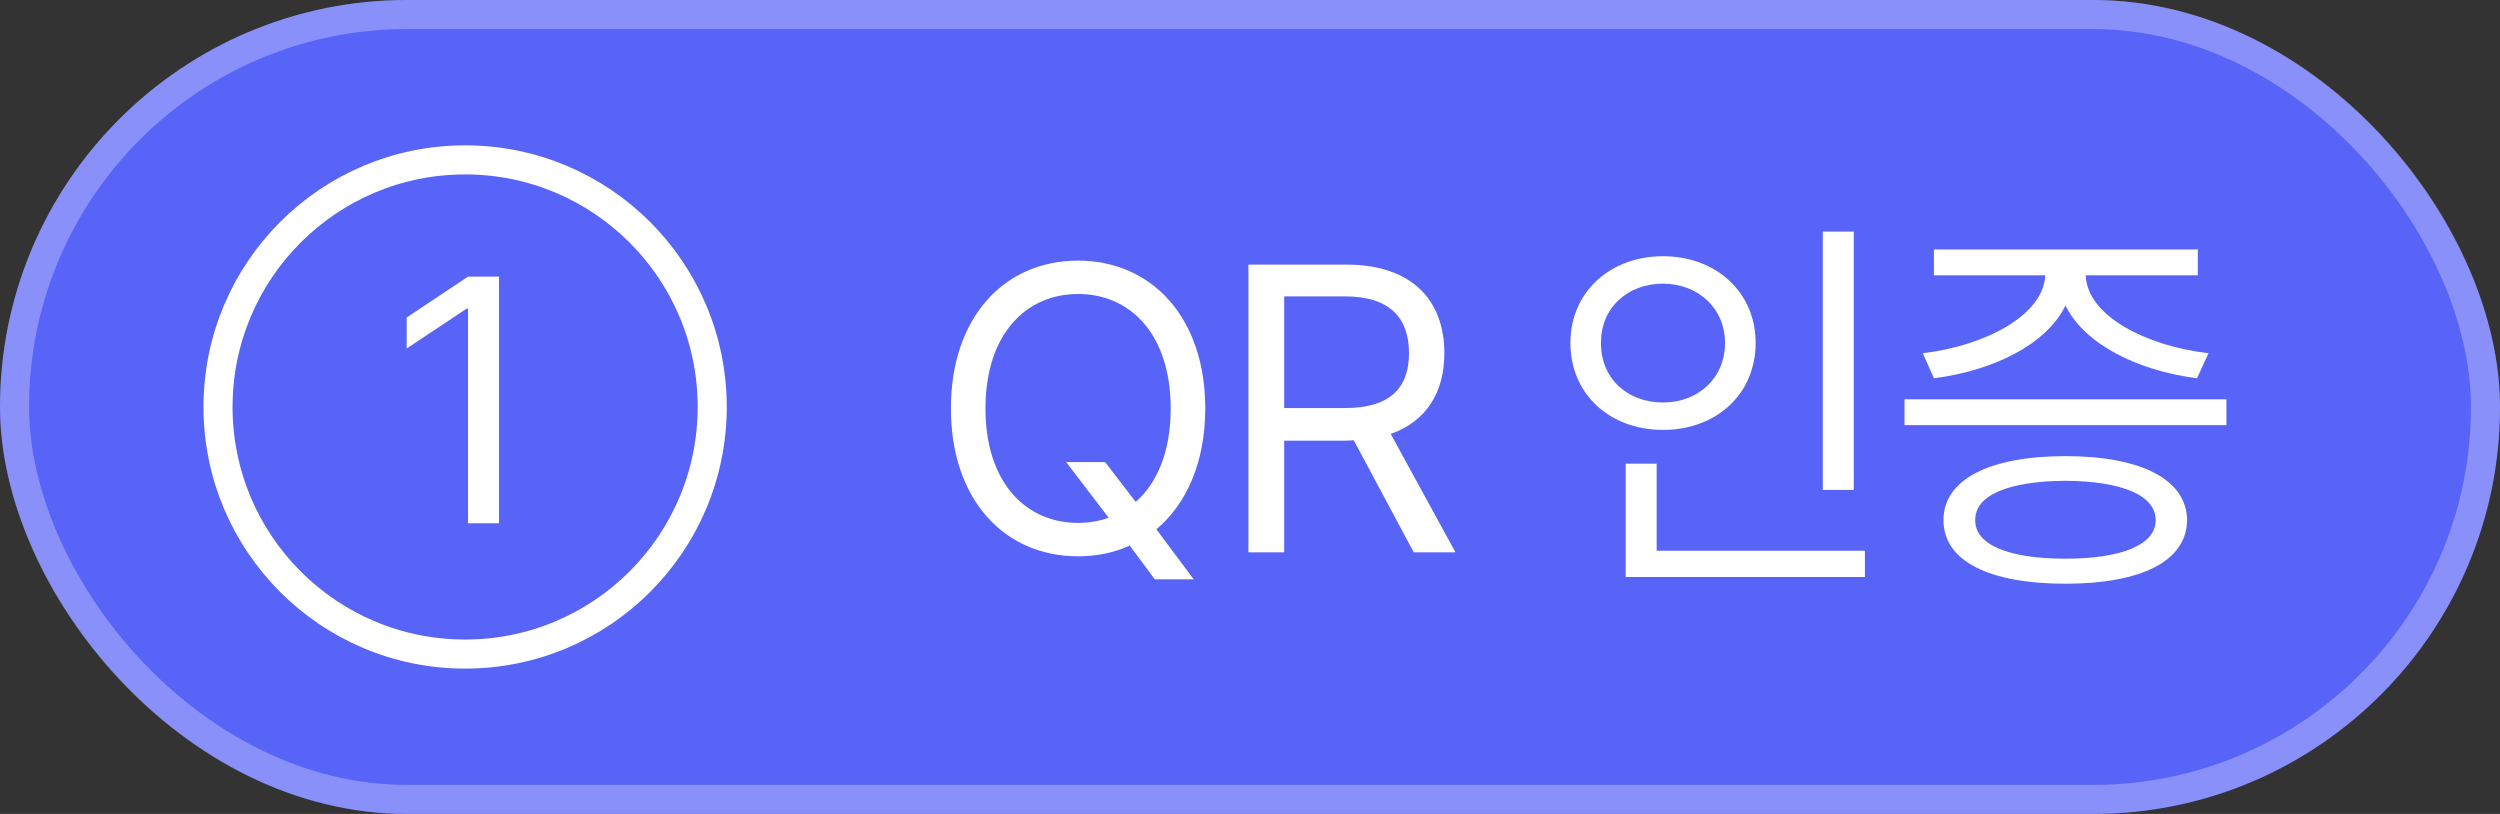 <svg width="86" height="28" viewBox="0 0 86 28" fill="none" xmlns="http://www.w3.org/2000/svg">
<rect x="0" y="0" width="86" height="28" fill="#333333" stroke="none"/>
<rect width="86" height="28" rx="14" fill="#5863F8"/>
<rect x="0.5" y="0.5" width="85" height="27" rx="13.5" stroke="#FAFAFA" stroke-opacity="0.3"/>
<circle cx="16" cy="14" r="8.5" stroke="white"/>
<path d="M17.166 9.516V18H16.1V10.617H16.053L13.99 11.988V10.922L16.1 9.516H17.166Z" fill="white"/>
<path d="M36.676 15.896H38.016L39.068 17.264C39.807 16.621 40.272 15.534 40.272 14.051C40.272 11.494 38.877 10.113 37.086 10.113C35.295 10.113 33.9 11.494 33.9 14.051C33.9 16.607 35.295 17.988 37.086 17.988C37.455 17.988 37.81 17.927 38.139 17.811L36.676 15.896ZM41.461 14.051C41.461 15.896 40.818 17.339 39.779 18.207L41.065 19.93H39.725L38.863 18.768C38.323 19.014 37.728 19.137 37.086 19.137C34.543 19.137 32.711 17.182 32.711 14.051C32.711 10.92 34.543 8.965 37.086 8.965C39.615 8.965 41.461 10.92 41.461 14.051ZM42.946 19V9.102H46.309C48.633 9.102 49.686 10.387 49.686 12.15C49.686 13.456 49.098 14.488 47.84 14.926L50.069 19H48.633L46.569 15.145L46.323 15.158H44.176V19H42.946ZM44.176 14.037H46.268C47.84 14.037 48.469 13.326 48.469 12.15C48.469 10.961 47.84 10.195 46.254 10.195H44.176V14.037ZM63.77 7.967V16.854H62.704V7.967H63.77ZM64.153 18.945V19.848H55.923V15.951H56.989V18.945H64.153ZM57.208 8.814C59.026 8.814 60.394 10.045 60.394 11.795C60.394 13.572 59.026 14.789 57.208 14.789C55.39 14.789 54.022 13.572 54.022 11.795C54.022 10.045 55.39 8.814 57.208 8.814ZM57.208 9.758C55.977 9.758 55.062 10.605 55.075 11.795C55.062 13.012 55.977 13.846 57.208 13.846C58.411 13.846 59.341 13.012 59.341 11.795C59.341 10.605 58.411 9.758 57.208 9.758ZM76.589 13.736V14.625H65.515V13.736H76.589ZM71.052 15.691C73.663 15.691 75.222 16.498 75.236 17.893C75.222 19.301 73.663 20.08 71.052 20.08C68.427 20.08 66.855 19.301 66.855 17.893C66.855 16.498 68.427 15.691 71.052 15.691ZM71.052 16.539C69.097 16.553 67.935 17.031 67.948 17.893C67.935 18.74 69.097 19.219 71.052 19.219C72.98 19.219 74.156 18.74 74.156 17.893C74.156 17.031 72.98 16.553 71.052 16.539ZM75.605 8.582V9.471H71.749C71.79 10.852 73.814 11.904 75.974 12.15L75.577 13.012C73.588 12.759 71.722 11.87 71.052 10.51C70.389 11.87 68.53 12.759 66.527 13.012L66.144 12.15C68.263 11.904 70.3 10.852 70.355 9.471H66.527V8.582H75.605Z" fill="white"/>
</svg>
